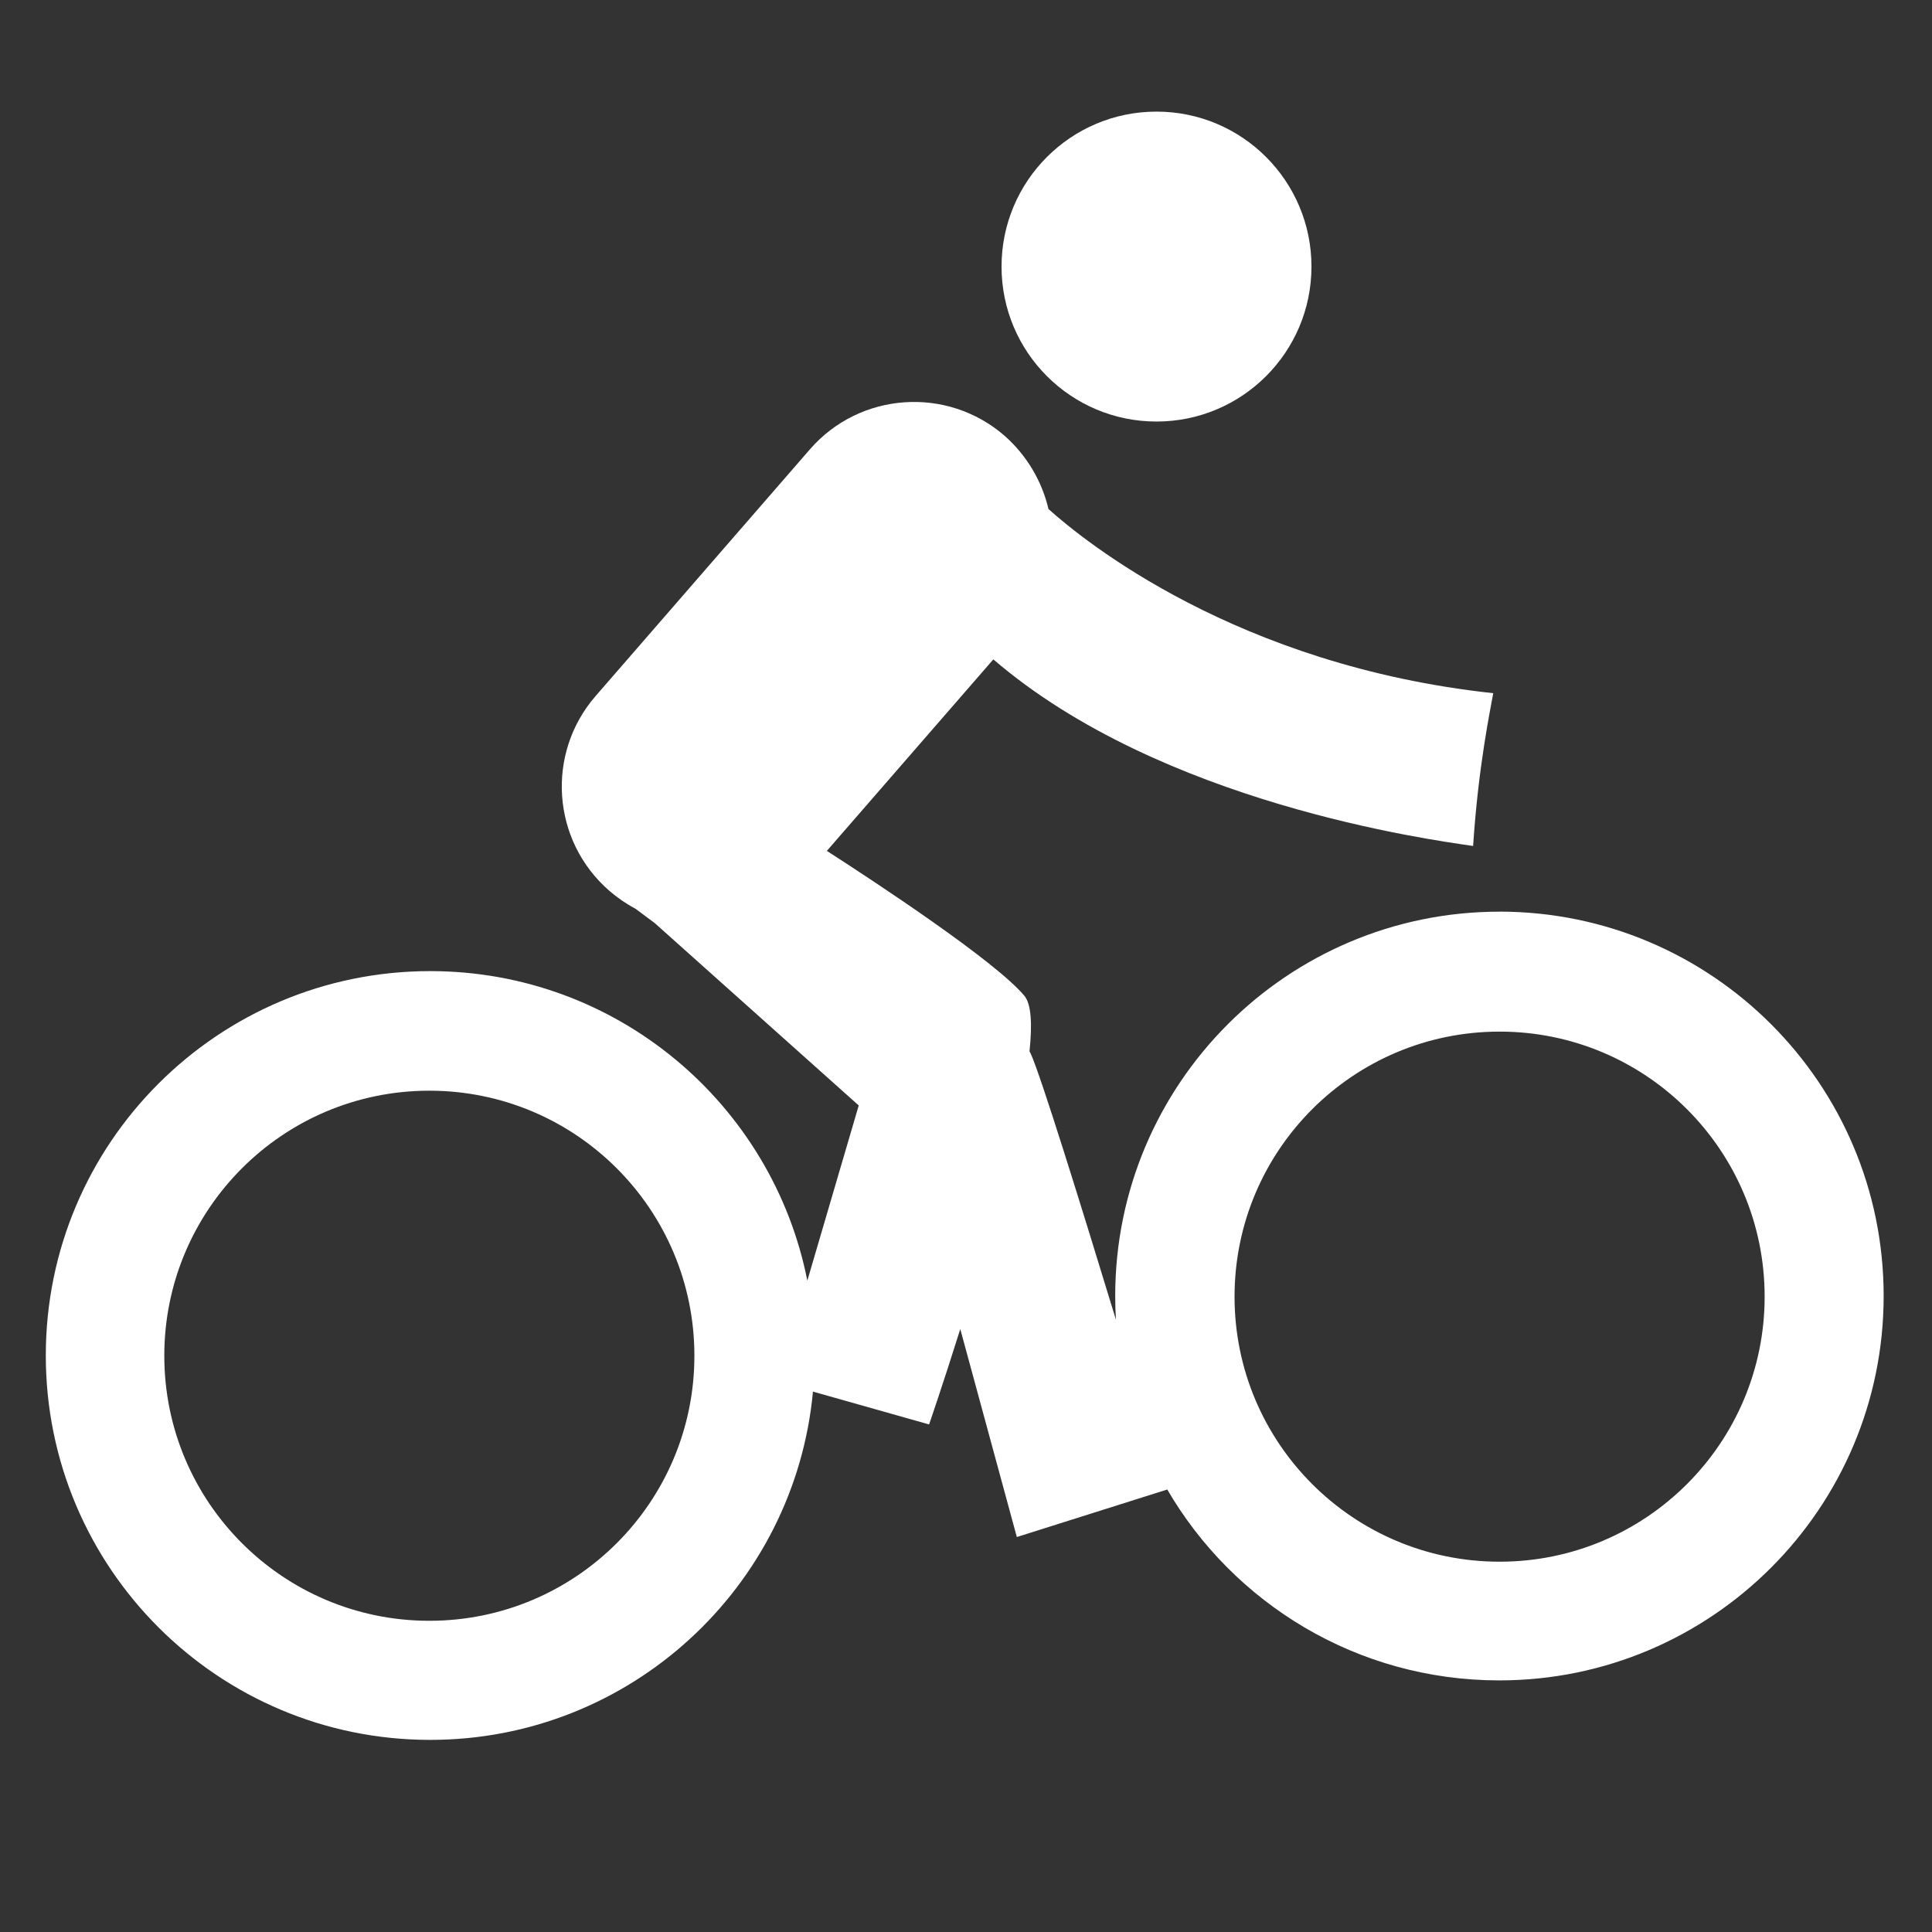 <svg xmlns="http://www.w3.org/2000/svg" width="480" height="480"><rect width="100%" height="100%" fill="#333333" stroke="none"/><path fill="#fff" fill-rule="evenodd" d="M-625.25 405.62c-36.58 0-67.38-30.8-67.38-67.38s30.8-67.38 67.38-67.38 67.38 30.8 67.38 67.38-30.8 67.38-67.38 67.38zm0-163.62c-53.9 0-96.25 42.35-96.25 96.25s42.35 96.25 96.25 96.25S-529 392.15-529 338.25-571.35 242-625.25 242zm-111.65-75.08l15.4 15.4c25.03 25.02 57.75 40.42 98.17 40.42v-38.5c-28.88 0-51.97-11.55-69.3-28.88l-36.58-36.58c-9.7-7.7-19.3-11.55-30.8-11.55s-21.2 3.85-27 11.55l-53.9 53.9c-7.7 7.7-11.6 17.32-11.6 26.95 0 11.55 3.8 21.18 11.5 26.95l61.6 53.9v96.25h38.5V257.4l-42.4-44.27 46.2-46.2zm-157.85 238.7c-36.58 0-67.38-30.8-67.38-67.38s30.8-67.38 67.38-67.38 67.38 30.8 67.38 67.38-30.8 67.38-67.38 67.38zm0-163.62c-53.9 0-96.25 42.35-96.25 96.25s42.35 96.25 96.25 96.25 96.25-42.35 96.25-96.25S-840.85 242-894.75 242zm202.13-125.12c21.17 0 38.5-17.33 38.5-38.5s-17.33-38.5-38.5-38.5-38.5 17.33-38.5 38.5 17.32 38.5 38.5 38.5zm299.3 285.8c36.36 0 65.84-29.48 65.84-65.85s-29.48-65.85-65.85-65.85-65.85 29.48-65.85 65.85 29.5 65.85 65.85 65.85zm265.9-7.68c36.36 0 65.84-29.48 65.84-65.85 0-36.37-29.48-65.85-65.85-65.85-36.37 0-65.85 29.48-65.85 65.85 0 36.37 29.48 65.85 65.85 65.85zm-78.25-286.27c21.26 0 38.5-17.24 38.5-38.5s-17.24-38.5-38.5-38.5-38.5 17.24-38.5 38.5 17.23 38.5 38.5 38.5zm-132.6 118.96c-2.24-1.2-4.38-2.7-6.37-4.4-14.3-12.5-15.8-34.1-3.38-48.4l53.23-61.3c12.5-14.3 34.1-15.8 48.4-3.4 5.4 4.7 9 10.7 10.7 17.1 1.4 1.5 39.3 41.2 110.7 51.4-.8 4-4.3 17.9-6.3 37.7-10.7-2-77.5-13.3-117.9-50.8l-40.3 46.4c4.4 3 49.5 34 54.3 40.9 2.5 3.5 9 28.3 15.1 53 10.3-41.7 47.9-72.7 92.8-72.7 52.8 0 95.5 42.7 95.5 95.5s-42.7 95.5-95.5 95.5c-41.5 0-76.8-26.5-90-63.5l-27.1 7.6-14.6-57c-6 28.6-13.7 59.7-13.7 59.7l-28.6-7.2c-11.8 39.3-48.3 68-91.4 68-52.7 0-95.5-42.8-95.5-95.5s42.8-95.5 95.5-95.5c46.4 0 85.1 33.1 93.7 76.9l9.5-41-48.3-49.5zm944.94 173.9c36.37 0 65.85-29.5 65.85-65.9s-29.48-65.9-65.85-65.9c-36.37 0-65.85 29.4-65.85 65.8s29.5 65.8 65.85 65.8zm265.9-18.6c36.37 0 65.85-29.5 65.85-65.9 0-36.4-29.48-65.9-65.85-65.9-36.37 0-65.85 29.4-65.85 65.8s29.48 65.8 65.85 65.8zm-87.24-280.8c21.26 0 38.5-17.3 38.5-38.5s-17.24-38.5-38.5-38.5-38.5 17.2-38.5 38.5c0 21.2 17.23 38.5 38.5 38.5zM606.88 431.3c52.74 0 95.5-42.76 95.5-95.5s-42.76-95.5-95.5-95.5-95.5 42.76-95.5 95.5 42.76 95.5 95.5 95.5zm265.7-18.78c52.73 0 95.5-42.76 95.5-95.5s-42.77-95.5-95.5-95.5-95.5 42.76-95.5 95.5 42.74 95.5 95.5 95.5zm-163.8-207.9l35.7-44.1c42.36 34.54 108.58 42.27 119.3 43.63.96-19.92 3.76-34 4.32-38.04-62.86-5.6-101.27-35.2-110.9-43.4-1.77-6.8-5.68-13.2-11.6-18-14.73-11.9-36.32-9.6-48.25 5.1l-51.05 63c-12 14.8-9.7 36.4 5 48.3l2.03 1.5 59.36 63.7-9.4 41.7 24.3 6.3 15.5 55.8 36.9-11s-18.6-65.8-27.8-95c6.8-22.6 11.9-45.7 7.3-53-5.3-8.3-41.3-22.6-50.9-26.3zm397.9 192.36c36.36 0 65.84-29.48 65.84-65.85s-29.48-65.84-65.85-65.84-65.85 29.4-65.85 65.8 29.5 65.8 65.85 65.8zm265.9-16.68c36.36 0 65.84-29.48 65.84-65.85 0-36.37-29.48-65.85-65.85-65.85s-65.85 29.48-65.85 65.85c0 36.37 29.48 65.85 65.85 65.85zm-83.8-279.46c21.27 0 38.5-17.24 38.5-38.5s-17.23-38.5-38.5-38.5-38.5 17.24-38.5 38.5 17.25 38.5 38.5 38.5zm-181.9 325.75c52.74 0 95.5-42.8 95.5-95.5s-42.76-95.5-95.5-95.5-95.5 42.7-95.5 95.5 42.76 95.5 95.5 95.5zm265.7-16.8c52.73 0 95.5-42.8 95.5-95.5s-42.77-95.5-95.5-95.5-95.5 42.7-95.5 95.5c0 52.7 42.74 95.5 95.5 95.5zM1217.2 238.4c2.97 4.2 5.95 8.45 8.75 12.52l1.35-9.15-10.1-3.37zm-4.8-41.08l33.1-39.46c42.14 35.47 107.97 43.1 118.8 44.47.97-19.92 3.15-34.38 3.7-38.42-64.6-6-100.34-35.6-109.16-43.9-1.68-6.8-5.46-13.1-11.25-18-14.5-12.2-36.2-10.3-48.4 4.3l-52.2 62.2c-12.2 14.5-10.3 36.1 4.1 48.3l54.4 70.8 21.7 103.7 38.6-6.8s-6.7-30.4-13.2-59.3l2.1.3s16.3-94.5 10.1-106.7c-6.1-12-51.4-21.2-52.5-21.4zm394.25 194.33c36.37 0 65.85-29.5 65.85-65.86s-29.48-65.8-65.85-65.8-65.85 29.4-65.85 65.8 29.5 65.8 65.85 65.8zm265.9-13.7c36.37 0 65.85-29.47 65.85-65.84 0-36.3-29.48-65.8-65.85-65.8s-65.85 29.5-65.85 65.9c0 36.4 29.48 65.9 65.85 65.9zm-78.75-278.4c21.25 0 38.5-17.24 38.5-38.5s-17.25-38.5-38.5-38.5-38.5 17.24-38.5 38.5 17.23 38.5 38.5 38.5zM1606.88 421.3c52.74 0 95.5-42.77 95.5-95.5s-42.76-95.5-95.5-95.5-95.5 42.75-95.5 95.5c0 52.74 42.76 95.5 95.5 95.5zm265.7-13.8c52.73 0 95.5-42.75 95.5-95.5s-42.77-95.5-95.5-95.5-95.5 42.77-95.5 95.5 42.74 95.5 95.5 95.5zM1713.43 231c7.18 9.5 14.95 20.1 20.24 28.25l-.26-21.97-19.9-6.3zm2.04-38.7l32.97-36.62c41.2 35.5 107.1 43.05 117.87 44.42 1-19.92 3.2-34.38 3.7-38.42-62.5-4.75-96.4-33.14-106.8-43.48-1.4-6.85-5-13.32-10.6-18.36-14.1-12.68-35.7-11.54-48.4 2.54l-54.3 60.3c-12.1 13.5-11.6 34.05 1 46.88l51.7 71.78 8.4 102.46 38.4-2.5s-2.3-32.6-4.7-62.5l27.4.9s1.9-90.7-2.2-105.4c-5.6-11.1-46.8-20.6-54.1-22.2zm391.2 194.38c36.36 0 65.84-29.48 65.84-65.85s-29.4-65.85-65.8-65.85-65.8 29.48-65.8 65.85 29.5 65.85 65.9 65.85zm265.9-8.68c36.36 0 65.84-29.48 65.84-65.85 0-36.37-29.4-65.85-65.8-65.85s-65.8 29.48-65.8 65.85c0 36.37 29.5 65.85 65.9 65.85zm-71.8-278.46c21.27 0 38.5-17.24 38.5-38.5s-17.23-38.5-38.5-38.5-38.5 17.24-38.5 38.5 17.25 38.5 38.5 38.5zm-74.98 138.3c4.5 6.43 8.7 12.48 11.5 17.2l-1.6-13.07-10-4.12zm-9.9-46.45L2252 154c39.5 35.5 87.3 41.2 117.45 45.1.96-19.9 2.67-33.85 3.23-37.9-62.37-4.72-95.16-33.7-105.27-44.4-1.3-6.63-4.6-12.95-9.8-18-13.6-13.16-35.3-12.78-48.5.85L2152.8 158c-13.16 13.64-12.8 35.36.84 48.5 1 .97 2 1.84 3.04 2.65l47.02 63.96-2.43 33.2c-6.98-45.9-46.6-81-94.4-81-52.75 0-95.5 42.8-95.5 95.5s42.75 95.5 95.5 95.5c42.96 0 79.3-28.4 91.3-67.4l-1.52 20.8 38.7 2.8s4.3-53.7 5.77-86.1l5.1 42.3 31.66-4c6.14 46.9 46.2 83 94.7 83 52.74 0 95.5-42.7 95.5-95.5s-42.76-95.5-95.5-95.5c-44.06 0-81.16 29.9-92.17 70.5-3.2-28.6-7.8-64.3-11.2-69.1-5.1-7.4-46.1-23.6-53.2-26.4zm390.7 191.2c36.3 0 65.8-29.5 65.8-65.9s-29.5-65.9-65.9-65.9-65.9 29.5-65.9 65.8 29.5 65.8 65.8 65.8zm265.9-3.7c36.3 0 65.8-29.5 65.8-65.9s-29.5-65.9-65.9-65.9-65.9 29.4-65.9 65.8 29.5 65.8 65.8 65.8zm-65.7-279.4c21.2 0 38.5-17.3 38.5-38.5s-17.3-38.5-38.5-38.5-38.5 17.2-38.5 38.5 17.2 38.5 38.5 38.5zm-91.9 93.7l41.4-40c37.4 35.7 79.2 41.8 115.6 47.5 1.6-19.9 2.8-34.2 3.5-38.3-64.8-7.1-92.3-34.3-103-45.9-1.2-6.6-4.2-12.9-9.1-18-13.2-13.7-34.9-14-48.5-.9l-58.4 56.3c-13.7 13.1-14 34.9-.9 48.5 2 2.1 4.2 3.9 6.6 5.3l47.1 54.9-8.6 37.3c-7.8-44.9-47-79.1-94.1-79.1-52.8 0-95.5 42.8-95.5 95.5s42.7 95.5 95.5 95.5c40.4 0 75-25.1 88.9-60.6l30.9 7.7s10.3-43.8 15.7-73.1l11 57.4 26.9-5.6c11 40.5 48.1 70.3 92.1 70.3 52.7 0 95.5-42.8 95.5-95.5S2924.7 217 2872 217c-43.9 0-80.8 29.5-92 69.8-4.6-26.14-9.9-53.7-12.8-57.9-5-7.13-43.56-30.6-52.8-36.14zm391.7 186.4c36.3 0 65.8-29.5 65.8-65.9s-29.5-65.9-65.9-65.9-65.9 29.5-65.9 65.8 29.5 65.8 65.8 65.8zm265.9 2.3c36.3 0 65.8-29.5 65.8-65.9 0-36.4-29.5-65.9-65.9-65.9s-65.9 29.4-65.9 65.8 29.5 65.8 65.8 65.8zm-59.8-280.5c21.2 0 38.5-17.3 38.5-38.5s-17.3-38.5-38.5-38.5-38.5 17.2-38.5 38.5 17.2 38.5 38.5 38.5zm-98.9 95.1l46.2-43.2c36.9 37 78.9 43.9 115.5 50.3 2-19.9 3.4-34.2 4.2-38.2-66.2-8.4-92.9-37.2-102.9-48.5-1-6.6-4-12.9-8.8-18.1-12.9-13.9-34.6-14.6-48.5-1.7l-59.3 55.3c-13.9 12.9-14.7 34.6-1.7 48.5 2.2 2.4 4.7 4.4 7.4 6l51.5 45.2-16.2 48c-6.4-46.5-46.3-82.4-94.6-82.4-52.8 0-95.5 42.7-95.5 95.5s42.7 95.5 95.5 95.5c45.4 0 83.4-31.7 93.1-74.2l27.2 9.1s6.4-19 12.9-39.9l12.4 56.7 32.1-7.7c14.6 34.14 48.4 58.1 87.9 58.1 52.7 0 95.5-42.77 95.5-95.5S3425 220 3372.2 220c-48.4 0-88.42 36.1-94.62 82.86-5.1-26.8-11-55.35-13.9-59.53-5.3-7.64-45.23-42.8-50.1-47.1zm392.7 182c36.3 0 65.8-29.5 65.8-65.9s-29.5-65.9-65.9-65.9-65.9 29.5-65.9 65.8 29.5 65.8 65.8 65.8zm265.9 8.3c36.3 0 65.8-29.5 65.8-65.9s-29.5-65.9-65.8-65.9-65.9 29.4-65.9 65.8c0 36.3 29.5 65.8 65.8 65.8zm-54.8-282.4c21.2 0 38.5-17.3 38.5-38.5s-17.3-38.5-38.5-38.5-38.5 17.2-38.5 38.5 17.2 38.5 38.5 38.5zm54.7 311.9c52.7 0 95.5-42.8 95.5-95.5s-42.8-95.5-95.5-95.5-95.5 42.7-95.5 95.5 42.7 95.5 95.5 95.5zm-205.9-210.8c-1.9-1.5-3.8-3.1-5.4-4.9-12.7-14.1-11.6-35.8 2.5-48.5L3724 98c14.07-12.67 35.76-11.54 48.44 2.54 4.7 5.2 7.48 11.45 8.44 17.9 9.43 11.2 35.6 40.45 101.9 52.4-.98 3.96-3.14 18.18-6.18 37.9-35.98-8.23-78.54-15.65-113.5-53.63l-43.27 39c20.36 12.1 46.05 28.7 48.26 36.7 1.3 4.9-2.7 19.8-8.5 36.8 7.2 24.9 20.7 101.4 20.7 101.4l-37 7.9-9.3-44.6-32.1-12.2c-3.7 49.4-44.9 88.3-95.3 88.3-52.8 0-95.5-42.7-95.5-95.5s42.7-95.5 95.5-95.5c52 0 94.3 41.6 95.4 93.3l15.6-42.2-51.4-62.7zm-4559.9 677c36.4 0 65.8-29.5 65.8-65.9s-29.5-65.8-65.9-65.8c-36.4 0-65.9 29.5-65.9 65.9 0 36.3 29.5 65.8 65.8 65.8zm265.9 13.3c36.4 0 65.8-29.5 65.8-65.9s-29.5-65.8-65.9-65.8-65.9 29.5-65.9 65.8c0 36.4 29.4 65.9 65.8 65.9zm-51.8-285.5c21.2 0 38.5-17.3 38.5-38.5s-17.3-38.5-38.5-38.5-38.5 17.2-38.5 38.5 17.2 38.5 38.5 38.5zm-213.8 301.8c52.7 0 95.5-42.8 95.5-95.5s-42.8-95.5-95.5-95.5-95.5 42.7-95.5 95.5c0 52.7 42.7 95.5 95.5 95.5zm265.7 13.2c52.7 0 95.5-42.8 95.5-95.5s-42.8-95.5-95.5-95.5S-723 777-723 829.8s42.7 95.5 95.5 95.5zm-137.8-180l1-3.4-3.4-1.6 2.3 4.9zm-68.3-35.7c-1-.9-1.8-1.8-2.7-2.7-12.7-14.1-11.5-35.8 2.5-48.5l60.3-54.3c14.1-12.7 35.7-11.6 48.4 2.5 4.6 5.1 7.4 11.3 8.4 17.6 9.5 11.5 36.7 43.6 102.4 55.7-1 3.9-3.8 18-6.8 37.7-35.9-8.2-77.17-19.3-113.46-56.5l-39.3 35.6c14 5.4 46.7 19.2 49.6 29.8 2.55 9.3-11.58 54.4-20.6 81.5 5.25 34 10.5 77.8 10.5 77.8l-38 3.6-9-69.8-6.6-2.1 4.4-14.5-2.6-20.36-47.8-73.4zm441.1 174.9c36.3 0 65.8-29.5 65.8-65.9 0-36.4-29.5-65.9-65.9-65.9s-65.9 29.4-65.9 65.8 29.5 65.9 65.9 65.9zm265.9 17.3c36.3 0 65.8-29.5 65.8-65.9S-90.3 770-126.7 770s-65.9 29.44-65.9 65.8 29.5 65.8 65.9 65.8zM-177.9 613c21.25 0 38.5-17.24 38.5-38.5s-17.25-38.5-38.5-38.5-38.5 17.24-38.5 38.5 17.23 38.5 38.5 38.5zm-214.3 301.25c52.73 0 95.5-42.76 95.5-95.5s-42.77-95.5-95.5-95.5-95.5 42.76-95.5 95.5c0 52.75 42.75 95.5 95.5 95.5zm265.7 17.22c52.72 0 95.5-42.77 95.5-95.5s-42.78-95.5-95.5-95.5-95.5 42.75-95.5 95.5 42.73 95.5 95.5 95.5zM-260.7 763.7l2.8-19.56-16.56-7.52c5.05 10 10.17 20.15 13.73 27.08zm-72.26-52.64c-.44-.46-.9-.93-1.3-1.4-12.7-14.1-11.6-35.78 2.5-48.46l60.3-54.3c14-12.67 35.7-11.54 48.4 2.54 4.7 5.22 7.5 11.48 8.43 17.94 11.4 14.35 45.97 47.24 102.87 58.35-1 3.95-4.7 18.05-8.1 37.7-37.3-9.96-77.2-21.63-112.6-59.33l-37.8 34.02c16.66 6.36 50.36 20.12 50.9 27.43 4.64 4.72-14.9 104.8-14.9 104.8l-18.1-3.45c.96 31.5 1.17 64.57 1.17 64.57l-38.1-.34-1.3-103.33-42.2-76.78zM107.7 888.5c36.37 0 65.85-29.48 65.85-65.85 0-36.37-29.48-65.85-65.85-65.85s-65.85 29.48-65.85 65.85c0 36.37 29.5 65.85 65.85 65.85zm265.9 18.32c36.37 0 65.85-29.48 65.85-65.85 0-36.38-29.48-65.86-65.85-65.86-36.37 0-65.85 29.5-65.85 65.9 0 36.4 29.48 65.9 65.85 65.9zm-51.4-290.97c21.27 0 38.5-17.24 38.5-38.5s-17.23-38.5-38.5-38.5-38.5 17.24-38.5 38.5 17.25 38.5 38.5 38.5zM107.88 918.1c52.74 0 95.5-42.76 95.5-95.5s-42.76-95.5-95.5-95.5-95.5 42.76-95.5 95.5 42.76 95.5 95.5 95.5zm137-142.9l.72-20.6-15.18-7.7c6.46 12.78 12.33 24.3 14.2 27.7.08.17.16.37.24.6zm-76-59.44c-.74-.7-1.45-1.4-2.13-2.17-12.68-14.1-11.54-35.8 2.54-48.5l60.2-54.3c14.1-12.7 35.7-11.6 48.4 2.5 4.6 5.1 7.4 11.3 8.4 17.7 10.3 13.8 45 47.7 103.2 60.1-1.1 3.9-5.1 17.9-8.8 37.5-36.9-10.6-77.4-23-112.1-60.9L229 703.3c14.94 6.7 52.35 24.2 52.94 31.96 3.15 3.22.9 50.7-.85 80.65 10.8-40.8 48-70.8 92.2-70.8 52.7 0 95.5 42.8 95.5 95.5s-42.8 95.5-95.5 95.5-95.5-42.7-95.5-95.5v-.6l-35.5-1.6.7-20.4c-3.2 33.5-8.7 73.8-8.7 73.8l-38.1-5.4 12-97.1-39.8-73.7zm438.8 176.9c36.36 0 65.84-29.48 65.84-65.85 0-36.3-29.48-65.8-65.85-65.8-36.37 0-65.85 29.5-65.85 65.9 0 36.4 29.5 65.9 65.85 65.9zM873.58 908c36.35 0 65.83-29.48 65.83-65.85 0-36.37-29.4-65.85-65.8-65.85s-65.8 29.48-65.8 65.85c0 36.37 29.5 65.85 65.9 65.85zm-55.4-290.97c21.25 0 38.5-17.24 38.5-38.5s-17.25-38.5-38.5-38.5-38.5 17.24-38.5 38.5 17.23 38.5 38.5 38.5zM668.2 720.3c-.82-.7-1.62-1.46-2.4-2.26-13.15-13.63-12.77-35.34.86-48.5l58.36-56.37c13.63-13.16 35.34-12.8 48.5.84 4.93 5.1 7.95 11.4 9.1 17.8 23.94 27.9 60.65 50.1 106.18 61.3-1.05 4-6.12 17.3-9.5 37-33.2-9.5-79.67-25.1-113.74-60.6l-41.2 39.8c20.36 13.2 47.44 29 53.14 38.8 1.36 6.2 4.27 34.4 6.76 60.1 13.68-36 48.5-61.6 89.3-61.6 52.74 0 95.5 42.8 95.5 95.5s-42.76 95.5-95.5 95.5c-48.43 0-88.44-36-94.66-82.8l-28.6 2.4-4.6-55c-6.72 33-19.7 80.8-19.7 80.8l-35-9.1c-16.42 28.9-47.48 48.4-83.1 48.4-52.74 0-95.5-42.7-95.5-95.5s42.76-95.5 95.5-95.5c49.3 0 89.86 37.4 94.96 85.3l8.07-32.7-42.7-63.5zm438.47 179.38c36.3 0 65.8-29.48 65.8-65.85 0-36.37-29.5-65.85-65.9-65.85s-65.86 29.48-65.86 65.85c0 36.37 29.5 65.85 65.9 65.85zm265.9 7.32c36.3 0 65.8-29.48 65.8-65.85 0-36.37-29.5-65.85-65.9-65.85s-65.86 29.48-65.86 65.85c0 36.37 29.5 65.85 65.9 65.85zm-62.9-290.1c21.2 0 38.5-17.25 38.5-38.5s-17.3-38.5-38.5-38.5-38.5 17.23-38.5 38.5 17.2 38.5 38.5 38.5zm-141.1 110.85c-2.1-1.26-4-2.75-5.8-4.48-13.64-13.16-14-34.87-.85-48.5l56.36-58.37c13.16-13.63 34.88-14 48.5-.85 5.4 5.22 8.73 11.78 9.95 18.65 25.2 26.9 60.6 46.6 107.4 56.83-.85 4-5 18.67-8.97 37.5-34.24-9.04-78.8-22.1-114.7-57l-43.5 45.03c18.9 15.12 41.57 34.1 52.16 45.73 1.25 5.7 6.08 30.7 10.76 55.2 10.46-41.4 47.95-72.1 92.6-72.1 52.74 0 95.5 42.7 95.5 95.5s-42.76 95.5-95.5 95.5c-42.05 0-77.76-27.2-90.5-65l-29.23 5.5-10.68-56.3c-7.57 25-16.7 51-16.7 51l-27.45-9.4c-12.2 38.8-48.4 66.9-91.2 66.9-52.76 0-95.5-42.8-95.5-95.5s42.74-95.5 95.5-95.5c48.8 0 89.02 36.6 94.8 83.8l14.12-44.1-47.2-50.3zm438 176.93c36.36 0 65.84-29.48 65.84-65.85 0-36.37-29.4-65.85-65.8-65.85s-65.8 29.48-65.8 65.85c0 36.37 29.5 65.85 65.9 65.85zm266.9.32c36.36 0 65.84-29.48 65.84-65.85 0-36.37-29.4-65.85-65.8-65.85s-65.8 29.48-65.8 65.85c0 36.37 29.5 65.85 65.9 65.85zm-69.86-287.6c21.3 0 38.5-17.24 38.5-38.5s-17.2-38.5-38.5-38.5-38.5 17.24-38.5 38.5c0 21.27 17.3 38.5 38.5 38.5zm69.9 317.1c52.8 0 95.5-42.76 95.5-95.5s-42.7-95.5-95.5-95.5-95.5 42.76-95.5 95.5 42.8 95.5 95.5 95.5zm-158.8-216.8l41.8-44.8c36.4 33.85 81.2 45.4 115.4 53.82 3.6-18.9 7.6-33.65 8.3-37.66-46.8-9.4-82.7-27.43-108.4-53.75-1.3-6.7-4.8-13.1-10.2-18.1-13.8-12.9-35.5-12.1-48.5 1.7l-55.3 59.4c-12.9 13.9-12.1 35.6 1.7 48.5 2.3 2.2 4.8 3.9 7.4 5.3l50.1 53.3-15.2 42.1c-5.7-47.3-46-84-94.8-84-52.7 0-95.5 42.8-95.5 95.5s42.8 95.5 95.5 95.5c49.4 0 90-37.5 95-85.5l29.4 10.9s2.4-6 5.8-15L1749 894l37.25-8.84s-18.9-77.96-26.1-108.6c2.17-8.6 3.3-15.3 2.5-18.4-2.4-9.3-29.8-28.47-47.8-40.22zm392 187.98c36.4 0 65.9-29.48 65.9-65.85 0-36.37-29.5-65.85-65.9-65.85s-65.9 29.48-65.9 65.85c0 36.37 29.5 65.85 65.9 65.85zm265.9-.68c36.4 0 65.9-29.48 65.9-65.85 0-36.37-29.5-65.85-65.9-65.85s-65.9 29.48-65.9 65.85c0 36.37 29.5 65.85 65.9 65.85zm-68.2-285.83c21.3 0 38.5-17.24 38.5-38.5s-17.2-38.5-38.5-38.5-38.5 17.24-38.5 38.5 17.3 38.5 38.5 38.5zm-197.5 316.1c52.8 0 95.5-42.75 95.5-95.5s-42.7-95.5-95.5-95.5-95.5 42.77-95.5 95.5 42.8 95.5 95.5 95.5zm265.7-.77c52.8 0 95.5-42.76 95.5-95.5s-42.7-95.5-95.5-95.5-95.5 42.76-95.5 95.5 42.8 95.5 95.5 95.5zm-154.2-220.4l37.9-40.6c38.5 37.37 96.7 49.34 116.4 53.02 2.7-19.76 5.5-33.8 6.4-37.8-66.4-11.9-98.3-43.58-107.7-52.97-1.4-6.6-4.8-12.87-10.1-17.83-13.8-12.92-35.5-12.16-48.5 1.7l-55.3 59.34c-12.9 13.86-12.2 35.57 1.7 48.48.6.56 1.2 1.1 1.8 1.6l2.3 2.85-.5.1 1 .3 53.4 68.2-10.6 36.4 19.2 5.4 10.7 61.8 37.9-7.9s-11.9-63.9-18.5-95.1c9.2-24.8 17.4-52.3 12.3-60.3-5.3-8.2-39.6-23-49.4-27zm388.4 190.58c36.4 0 65.9-29.48 65.9-65.85 0-36.37-29.5-65.85-65.8-65.85s-65.9 29.48-65.9 65.85c0 36.37 29.5 65.85 65.9 65.85zm265.9.32c36.4 0 65.9-29.48 65.9-65.85 0-36.37-29.5-65.85-65.8-65.85s-65.8 29.48-65.8 65.85c0 36.37 29.5 65.85 65.9 65.85zM2806 620.2c21.25 0 38.5-17.25 38.5-38.5s-17.25-38.5-38.5-38.5-38.5 17.23-38.5 38.5 17.23 38.5 38.5 38.5zm-199.1 314.08c52.74 0 95.5-42.76 95.5-95.5s-42.76-95.5-95.5-95.5-95.5 42.76-95.5 95.5 42.76 95.5 95.5 95.5zm265.7.22c52.73 0 95.5-42.76 95.5-95.5s-42.77-95.5-95.5-95.5-95.5 42.76-95.5 95.5 42.74 95.5 95.5 95.5zm-151.44-181.93c3.3 5.27 6.5 10.5 9.4 15.3l1.9-10.5-11.3-4.8zm-.83-40.4l36.45-37.72c39.55 38.38 104.73 50.58 115.44 52.7 2.34-19.8 5.52-34.06 6.36-38.06-65.44-10.8-99.06-44-106.35-52-1.3-6.6-4.58-12.9-9.8-18-13.63-13.2-35.34-12.8-48.5.8l-56.37 58.3c-13.16 13.6-12.8 35.3.84 48.5l.16.1 48.52 74.3 13.8 105.8 38.24-5s-3.95-30.3-8.1-59.6l.83.2c1.12-9.6 27.3-93.2 18.3-106.1-7.38-10.7-36.06-19.2-49.82-24.7zm386.37 192.5c36.37 0 65.85-29.47 65.85-65.84 0-36.37-29.48-65.85-65.85-65.85s-65.85 29.48-65.85 65.85c0 36.37 29.5 65.85 65.85 65.85zm266.9.33c36.37 0 65.85-29.48 65.85-65.85 0-36.37-29.48-65.85-65.85-65.85s-65.85 29.48-65.85 65.85c0 36.37 29.48 65.85 65.85 65.85zm-65.4-282.97c21.27 0 38.5-17.24 38.5-38.5s-17.23-38.5-38.5-38.5-38.5 17.24-38.5 38.5 17.25 38.5 38.5 38.5zm-201.3 312.25c52.75 0 95.5-42.76 95.5-95.5s-42.75-95.5-95.5-95.5-95.5 42.76-95.5 95.5 42.77 95.5 95.5 95.5zm266.7.22c52.74 0 95.5-42.76 95.5-95.5s-42.76-95.5-95.5-95.5-95.5 42.76-95.5 95.5 42.75 95.5 95.5 95.5zm-137.3-156.58l1.15-21.65-18.78-6.65c7 11.33 13.95 22.53 17.64 28.3zM3157.2 725c-12.96-13.65-12.52-35.22 1.05-48.32l58.36-56.36c13.7-13.16 35.4-12.8 48.6.84 5.2 5.36 8.3 11.97 9.3 18.82 13.8 14.3 48.9 42.44 103.8 48.27-.7 4.02-3.1 18.4-4.8 38.27-37.8-6.65-77.5-15.98-115.9-50.28l-35.8 34.6c16.8 5.04 51.5 16.3 52.7 23.58 5 4.3-5.7 105.7-5.7 105.7l-23.1-1.93c2.4 31.4 4 63.9 4 63.9l-38.2 1.8-5.4-103.7-48.6-75.3zm449.47 179.68c36.37 0 65.85-29.48 65.85-65.85 0-36.37-29.48-65.85-65.85-65.85s-65.85 29.48-65.85 65.85c0 36.37 29.5 65.85 65.85 65.85zm266.9.32c36.37 0 65.85-29.48 65.85-65.85 0-36.37-29.48-65.85-65.85-65.85s-65.85 29.48-65.85 65.85c0 36.37 29.48 65.85 65.85 65.85zm-64.22-280.97c21.26 0 38.5-17.24 38.5-38.5s-17.24-38.5-38.5-38.5-38.5 17.24-38.5 38.5 17.23 38.5 38.5 38.5zM3740 779.2l-.94-16.25-13.15-6.03c6.7 10.45 12.3 19.38 14.1 22.3zm-79.5-50.53c-.95-.78-1.85-1.62-2.72-2.52-13.16-13.63-12.78-35.34.85-48.5l58.36-56.37c13.6-13.16 35.3-12.8 48.5.84 4.8 5.04 7.8 11.2 9 17.6 10.7 12.37 44.3 42.36 103.8 48.67-.7 4-3.2 18.4-4.9 38.2-39-6.9-76.2-13.2-115.4-49.8l-37.1 35.9c10.4 4.2 50.6 20.8 53.1 28.5 3 3.9 5.1 47 6.1 76.8 9.6-42.7 47.7-74.6 93.2-74.6 52.8 0 95.5 42.7 95.5 95.5s-42.7 95.5-95.5 95.5c-50.2 0-91.4-38.8-95.2-88.1l-34.3 1.8-2.6-44c-.8 34.8-5.9 92.7-5.9 92.7l-38.3-3.3 2.4-32.2c-10.2 41.9-47.9 73-92.9 73-52.8 0-95.5-42.8-95.5-95.5s42.7-95.5 95.5-95.5c50 0 91 38.4 95.1 87.3l2.6-35.2-44.2-67zM-893.34 1408.1c36.37 0 65.85-29.47 65.85-65.84 0-36.37-29.4-65.85-65.8-65.85s-65.8 29.5-65.8 65.9c0 36.4 29.5 65.9 65.9 65.9zm265.9.33c36.37 0 65.85-29.48 65.85-65.85 0-36.37-29.4-65.85-65.8-65.85s-65.8 29.48-65.8 65.85c0 36.36 29.5 65.85 65.9 65.85zm-62.4-279.97c21.27 0 38.5-17.24 38.5-38.5s-17.23-38.5-38.5-38.5-38.5 17.24-38.5 38.5 17.25 38.5 38.5 38.5zm-148.12 104.74c-1.5-1.1-2.9-2.35-4.24-3.73-13.15-13.63-12.77-35.34.86-48.5l58.36-56.37c13.63-13.16 35.34-12.8 48.5.84 5.2 5.38 8.3 12.03 9.3 18.9 31.3 31.76 57.72 41.45 102.9 47.6-.64 4.04-2.32 18.18-3.63 38.08-34.9-5.1-79.7-13.35-116.6-49.16l-40.5 39.04c20.7 12.07 47.2 26.9 53.8 36.57 1.7 5.8 6.5 31.34 11 55.82 12.6-38 48.4-65.4 90.6-65.4 52.7 0 95.5 42.7 95.5 95.5s-42.8 95.5-95.5 95.5c-45.5 0-83.5-31.8-93.2-74.4l-27.1 4.2-9.3-55.2c-5.5 32.8-15.5 76.3-15.5 76.3l-33.7-7.4c-15 33.1-48.4 56.1-87 56.1-52.8 0-95.5-42.8-95.5-95.5s42.7-95.5 95.5-95.5c48.2 0 88.1 35.7 94.6 82.2l7.5-36.9-47-58.8zm444.62 174.9c36.37 0 65.85-29.47 65.85-65.84 0-36.37-29.4-65.85-65.8-65.85s-65.8 29.5-65.8 65.9c0 36.4 29.5 65.9 65.9 65.9zm265.9.33c36.37 0 65.85-29.48 65.85-65.85 0-36.37-29.4-65.85-65.8-65.85s-65.8 29.48-65.8 65.85c0 36.36 29.5 65.85 65.9 65.85zm-61.78-279.47c21.25 0 38.5-17.24 38.5-38.5s-17.25-38.5-38.5-38.5-38.5 17.24-38.5 38.5c0 21.27 17.23 38.5 38.5 38.5zm-97.13 94.43l45.5-42.5c36.7 36.1 78.26 43 114.55 49.3 2-19.9 3.4-34.2 4.2-38.2-64.06-8.1-91.15-35.4-101.87-47.4-1-6.6-3.93-13-8.83-18.2-12.92-13.9-34.63-14.6-48.48-1.7l-59.34 55.3c-13.86 12.9-14.62 34.6-1.7 48.4 2.18 2.3 4.6 4.3 7.2 5.9l50.72 47.7-14.4 45c-7.18-45.7-46.68-80.6-94.34-80.6-52.74 0-95.5 42.7-95.5 95.5s42.76 95.5 95.5 95.5c44.7 0 82.25-30.8 92.64-72.3l26.8 9s7.6-22.5 14.57-45.4l12.7 56.3 30.37-7.2c14.14 35 48.48 59.7 88.6 59.7 52.74 0 95.5-42.8 95.5-95.5s-42.76-95.5-95.5-95.5c-47.1 0-86.25 34.1-94.08 79-5.04-26.3-10.78-53.5-13.6-57.6-4.75-6.8-39.94-35.7-51.23-44.9zm393 184.7c36.37 0 65.85-29.5 65.85-65.9 0-36.4-29.48-65.9-65.85-65.9s-65.85 29.5-65.85 65.8 29.5 65.8 65.85 65.8zm266.9.3c36.37 0 65.85-29.5 65.85-65.9 0-36.4-29.48-65.9-65.85-65.9-36.37 0-65.85 29.5-65.85 65.8s29.48 65.8 65.85 65.8zm-63.78-280.5c21.25 0 38.5-17.3 38.5-38.5s-17.25-38.5-38.5-38.5-38.5 17.2-38.5 38.5c0 21.2 17.23 38.5 38.5 38.5zm63.77 309.9c52.74 0 95.5-42.8 95.5-95.5s-42.76-95.5-95.5-95.5-95.5 42.7-95.5 95.5 42.75 95.5 95.5 95.5zM163.7 1234.2c-2.55-1.57-4.96-3.52-7.12-5.84-12.92-13.85-12.16-35.56 1.7-48.48l59.34-55.34c13.87-12.92 35.57-12.17 48.5 1.7 4.53 4.86 7.4 10.7 8.57 16.78 8.2 9.15 33.7 38.27 103.7 49.63-.9 3.98-2.8 18.23-5.5 38-36.3-7.63-81.2-15.45-114.8-50.05l-43.4 40.45c20.4 12.1 46.5 28.88 48.7 36.98 1.1 4.08-1.2 15.1-5 28.5 7.6 22.1 25.2 105 25.2 105l-37 7.9-10.7-46.08c-1.7 4.68-2.8 7.47-2.8 7.47l-31.2-11.4c-3.7 49.37-45 88.27-95.3 88.27-52.8 0-95.5-42.8-95.5-95.5s42.7-95.5 95.5-95.5c49.8 0 90.6 38 95.1 86.7l14.2-43-52.5-56.3zm442.95 174.9c36.37 0 65.85-29.48 65.85-65.85 0-36.37-29.5-65.85-65.86-65.85-36.37 0-65.85 29.5-65.85 65.87 0 36.37 29.5 65.85 65.8 65.85zm265.9-.68c36.37 0 65.85-29.48 65.85-65.85 0-36.37-29.5-65.85-65.86-65.85-36.37 0-65.85 29.48-65.85 65.85 0 36.36 29.4 65.85 65.8 65.85zm-64.8-282.23c21.27 0 38.5-17.3 38.5-38.5s-17.23-38.5-38.5-38.5-38.5 17.2-38.5 38.5 17.24 38.5 38.5 38.5zm-200.9 312.5c52.75 0 95.5-42.8 95.5-95.5s-42.75-95.5-95.5-95.5-95.5 42.7-95.5 95.5 42.77 95.5 95.5 95.5zm265.7-.8c52.74 0 95.5-42.8 95.5-95.5s-42.76-95.5-95.5-95.5-95.5 42.7-95.5 95.5 42.75 95.5 95.5 95.5zm-153.66-221l38.6-37.3c44.4 41.2 104.7 48.5 115.5 50.3 1.6-19.9 4.9-33.9 5.6-37.9-61.9-7.8-95.6-39.4-104.4-48.8-1-6.8-4.1-13.4-9.3-18.7-13.2-13.7-34.9-14-48.5-.9l-58.3 56.4c-13.7 13.1-14 34.9-.9 48.5.7.8 1.5 1.5 2.3 2.2l54.5 74.1 1.6 8.4-6.8 25.5 12.1 3.1 12.5 66 37.8-6.3s-10-54.9-16.5-87.7c9.1-27.1 19.1-62.1 13.2-71.4-5.1-7.9-38.2-21.4-49.5-25.8zm387.7 191.2c36.3 0 65.8-29.5 65.8-65.9s-29.5-65.9-65.9-65.9-65.9 29.5-65.9 65.8 29.5 65.8 65.8 65.8zm265.9.3c36.3 0 65.8-29.5 65.8-65.9 0-36.4-29.5-65.9-65.9-65.9s-65.9 29.5-65.9 65.8 29.5 65.8 65.8 65.8zm-66.6-284.8c21.2 0 38.5-17.3 38.5-38.5s-17.3-38.5-38.5-38.5-38.5 17.2-38.5 38.5 17.2 38.5 38.5 38.5zm-199.1 314.1c52.7 0 95.5-42.8 95.5-95.5s-42.8-95.5-95.5-95.5-95.5 42.7-95.5 95.5 42.7 95.5 95.5 95.5zm265.7.2c52.7 0 95.5-42.8 95.5-95.5s-42.8-95.5-95.5-95.5-95.5 42.7-95.5 95.5 42.7 95.5 95.5 95.5zm-153.4-184.8c5.1 7.8 10.2 15.6 14.4 22.3l1.7-15.8-16.1-6.6zm2.3-38.7l35.3-36.5c39.5 38.4 104.7 50.6 115.4 52.7 2.3-19.8 5.5-34 6.3-38-65.5-10.8-99.1-44-106.4-52-1.3-6.6-4.6-12.9-9.8-18-13.7-13.2-35.4-12.8-48.5.8l-56.4 58.3c-13.1 13.6-12.8 35.3.9 48.5l.2.2 47.5 72.9 11.2 106.2 38.4-3.6s-3.2-33.6-6.5-64.5c4.5.7 9.1 1.5 13.2 2.2.4-9.7 19.4-94.8 9.5-107-8.2-10.2-36.9-17.6-50.5-22.4zm385.2 193.7c36.3 0 65.8-29.5 65.8-65.9 0-36.4-29.5-65.9-65.9-65.9s-65.9 29.5-65.9 65.8 29.5 65.8 65.8 65.8zm266.9.3c36.3 0 65.8-29.5 65.8-65.9 0-36.3-29.5-65.8-65.9-65.8s-65.9 29.5-65.9 65.8 29.4 65.8 65.8 65.8zm-69.3-286.3c21.2 0 38.5-17.3 38.5-38.5s-17.3-38.5-38.5-38.5-38.5 17.2-38.5 38.5 17.2 38.5 38.5 38.5zm-197.4 315.8c52.7 0 95.5-42.8 95.5-95.5s-42.8-95.5-95.5-95.5-95.5 42.7-95.5 95.5 42.7 95.5 95.5 95.5zm266.7 0c52.7 0 95.5-42.8 95.5-95.5s-42.8-95.5-95.5-95.5-95.5 42.7-95.5 95.5 42.7 95.5 95.5 95.5zm-134.1-152.1l-.2-23-18-7.4c7.9 12.6 15.1 24.2 17.2 27.6.3.6.6 1.5.9 2.8zm-79.9-54.7c-.6-.5-1.1-1-1.6-1.5-13.7-13.1-14.1-34.8-.9-48.5l56.3-58.3c13.1-13.6 34.9-14 48.5-.8 5.2 5.1 8.5 11.4 9.8 18 15.7 14.6 46.9 41.3 107.8 52.1-.7 4-5.1 18.2-6.7 38-26.8-6.1-74.1-15-116.4-53.2l-36 37.2c12.2 4.5 51.4 19.4 53.8 26.9 5.5 8.5 3.4 105.2 3.4 105.2l-36.1-.1c0 28.8-.7 56.6-.7 56.6l-38.4-.7 2.1-101.6-45.1-69.5zm447.1 177.9c36.3 0 65.8-29.5 65.8-65.9 0-36.4-29.4-65.9-65.8-65.9s-65.8 29.5-65.8 65.8c0 36.4 29.5 65.9 65.9 65.9zm266.9-1.7c36.3 0 65.8-29.5 65.8-65.9 0-36.4-29.4-65.9-65.8-65.9s-65.8 29.4-65.8 65.8c0 36.3 29.5 65.8 65.9 65.8zm-72.4-287c21.2 0 38.5-17.3 38.5-38.5s-17.3-38.5-38.5-38.5-38.5 17.2-38.5 38.5 17.2 38.5 38.5 38.5zM2159 1229.8c-.56-.45-1.1-.93-1.6-1.43-13.63-13.18-14-34.9-.84-48.53l56.4-58.3c13.2-13.6 34.9-14 48.5-.8 5.2 5 8.4 11.16 9.8 17.6 25.33 25.7 62.4 45.1 107.3 53.68-.8 4-5.2 17.6-7.5 37.4-33.2-7.64-79.68-20.6-115.3-53.23l-39.4 40.7c21.4 11.3 49.02 24.7 55.4 33.7 1.93 6.3 6.7 36.2 10.63 62.5 12.1-38.9 48.3-67.1 91.2-67.1 52.7 0 95.5 42.8 95.5 95.5s-42.8 95.5-95.5 95.5c-47.6 0-87.1-34.8-94.3-80.3l-29.3 4-7.4-52.6c-4 35.1-12.9 85.9-12.9 85.9l-38.3-6.4c-16 30.3-47.9 51-84.6 51-52.8 0-95.5-42.8-95.5-95.5s42.7-95.5 95.5-95.5c47.8 0 87.4 35.1 94.4 80.9l5.7-33.8-48-65z" clip-rule="evenodd"/><circle cx="287.33" cy="66.23" r="38.5" fill="#fff" fill-rule="evenodd" clip-rule="evenodd"/><path fill="#fff" fill-rule="evenodd" d="M372.57 226.5c-52.74 0-95.5 42.76-95.5 95.5 0 1.98.06 3.94.18 5.88-8.6-28.2-18.78-61.03-21.2-66.16l-.27-.52c.7-6.77.45-11.76-1.3-13.83-7.28-8.65-36.6-27.95-49.05-35.97l41.36-47.58c41.7 35.82 108.5 44.8 119.2 46.36 1.3-19.9 4.3-33.92 5-37.96-63.7-6.86-101.7-37.85-110.5-45.75-1.6-6.83-5.3-13.24-10.9-18.2-14.3-12.42-36-10.9-48.4 3.4L148 172.9c-12.44 14.3-10.93 35.97 3.37 48.4 2.03 1.76 4.2 3.25 6.48 4.45l4.83 3.6 50.67 45.3-12.77 43.52c-8.66-43.84-47.3-76.9-93.7-76.9-52.73 0-95.5 42.76-95.5 95.5s42.77 95.5 95.5 95.5c49.73 0 90.57-38 95.1-86.53l28.85 8.16s3.42-9.9 7.75-23.7l14.05 51.67 37.36-11.8-.1-.2c16.5 28.48 47.3 47.62 82.6 47.62 52.7 0 95.5-42.8 95.5-95.5 0-52.8-42.8-95.5-95.5-95.5zm-265.9 176.18c-36.37 0-65.85-29.48-65.85-65.85 0-36.37 29.48-65.85 65.85-65.85s65.85 29.48 65.85 65.85c0 36.37-29.48 65.85-65.85 65.85zM372.57 388c-36.37 0-65.85-29.48-65.85-65.85 0-36.37 29.48-65.85 65.85-65.85s65.85 29.48 65.85 65.85c0 36.37-29.5 65.85-65.85 65.85z" clip-rule="evenodd"/></svg>
